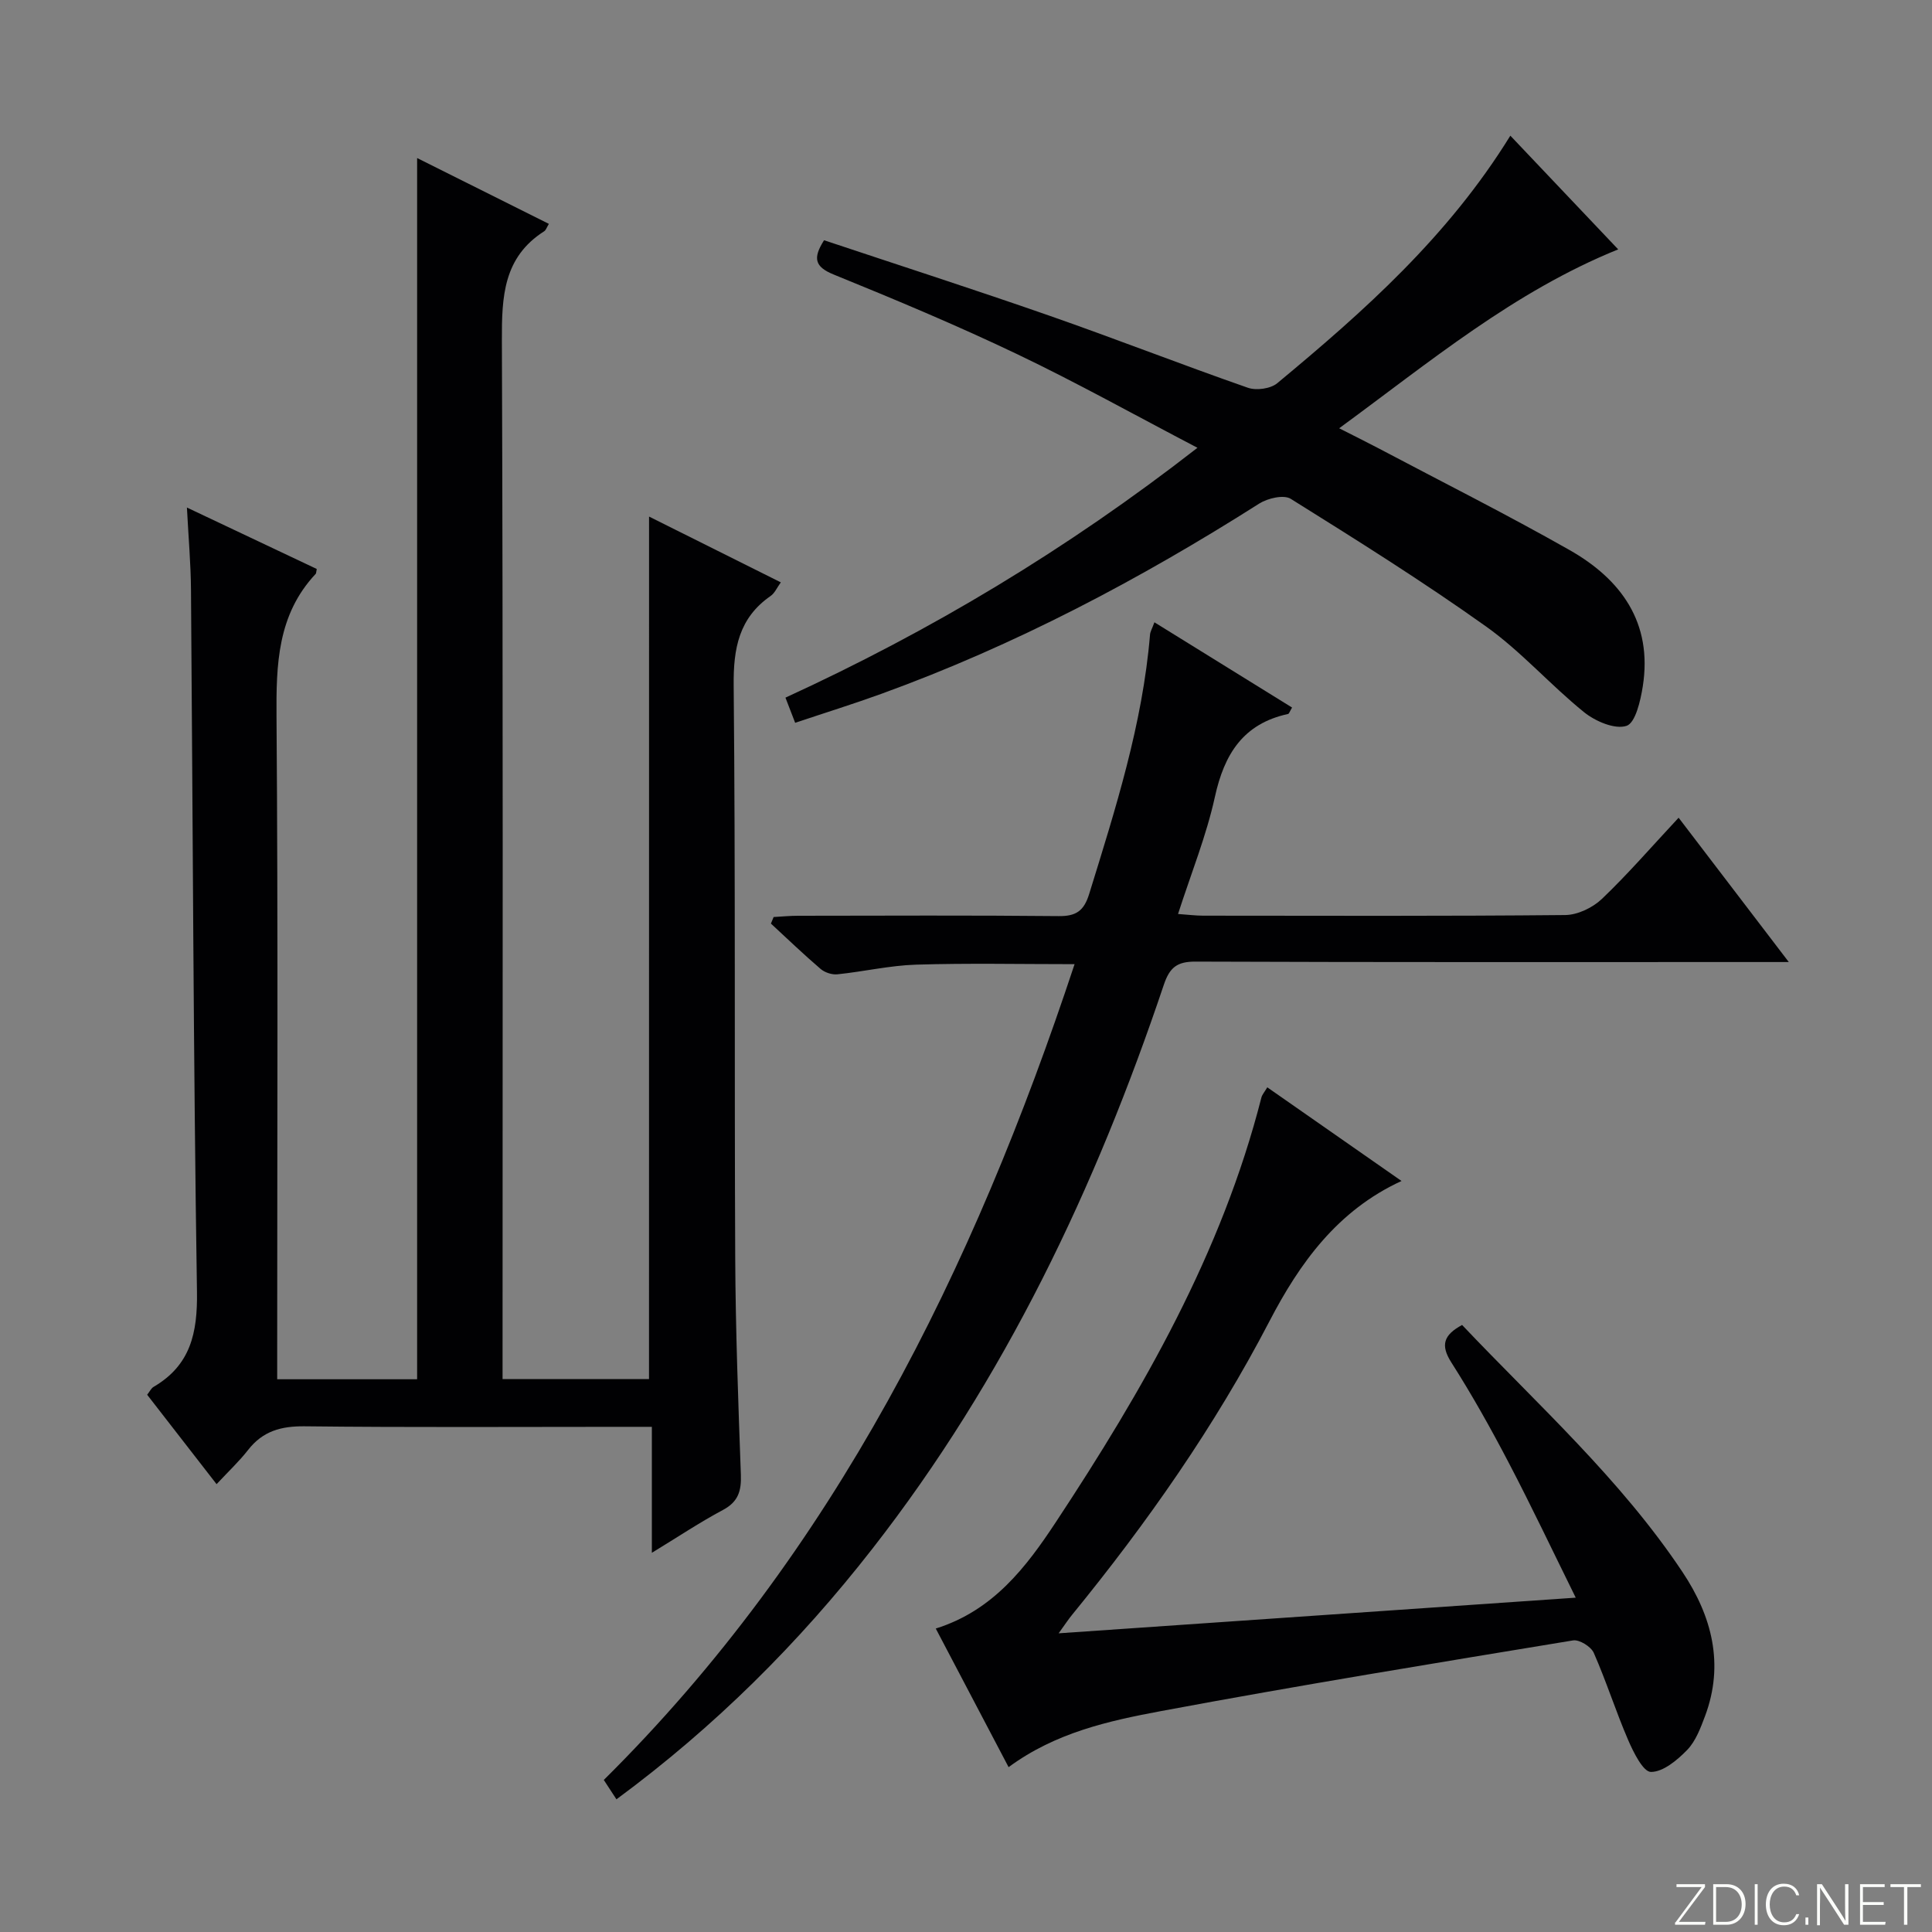 <svg enable-background="new 0 0 400 400" viewBox="0 0 400 400" xmlns="http://www.w3.org/2000/svg"><rect x="0" y="0" width="400" height="400" fill="#808080" stroke="none"/><g fill="#fbfcfa"><path d="m346.9 398 5.4-7.3h-5.2v-.6h5.9v.6l-5.4 7.2h5.5l-.1.6h-6.2v-.5z"/><path d="m354.7 390.1h2.8c2.3 0 3.9 1.6 3.9 4.1s-1.6 4.3-3.9 4.3h-2.8zm.6 7.8h2c2.2 0 3.3-1.6 3.3-3.6 0-1.8-1-3.6-3.3-3.6h-2z"/><path d="m363.9 390.1v8.4h-.6v-8.4z"/><path d="m372.5 396.3c-.4 1.3-1.4 2.3-3.2 2.3-2.4 0-3.7-1.9-3.7-4.3 0-2.3 1.2-4.3 3.7-4.3 1.8 0 2.9 1 3.2 2.4h-.6c-.4-1.1-1.1-1.8-2.5-1.8-2.1 0-3 1.9-3 3.7s.9 3.7 3 3.7c1.4 0 2.1-.7 2.5-1.7z"/><path d="m373.8 398.5v-1.5h.6v1.5z"/><path d="m376.2 398.5v-8.4h1c1.3 2 4.4 6.7 4.9 7.6-.1-1.2-.1-2.4-.1-3.8v-3.8h.7v8.4h-.9c-1.2-1.9-4.4-6.8-5-7.7.1 1.1 0 2.3 0 3.9v3.9h-.6z"/><path d="m390 394.4h-4.3v3.5h4.7l-.1.6h-5.2v-8.4h5.1v.6h-4.5v3.1h4.3v.7z"/><path d="m394.2 390.7h-2.8v-.6h6.3v.6h-2.8v7.8h-.7z"/></g><path d="m134.38 106.95c9.15 4.57 18.02 9 27.28 13.62-.8 1.1-1.26 2.23-2.1 2.81-6.59 4.57-7.74 10.88-7.66 18.56.38 39.49.13 78.98.32 118.48.07 14.97.63 29.95 1.17 44.92.12 3.34-.54 5.59-3.71 7.28-4.79 2.55-9.31 5.58-14.72 8.87 0-9.06 0-17.27 0-26.08-2.48 0-4.44 0-6.4 0-21.83 0-43.66.14-65.49-.11-4.88-.05-8.66.99-11.7 4.89-1.83 2.35-4.03 4.41-6.53 7.09-5.05-6.5-9.67-12.45-14.37-18.51.53-.67.82-1.34 1.34-1.64 7.63-4.48 9.1-11.11 8.97-19.69-.75-48.46-.85-96.94-1.24-145.41-.04-5.29-.51-10.58-.84-16.95 9.55 4.52 18.27 8.65 26.88 12.72-.14.71-.12.9-.21 1-7.96 8.48-8.2 18.81-8.12 29.69.33 43.66.14 87.32.14 130.98v6.09h28.97c0-84.25 0-168.25 0-252.84 9.22 4.61 18.21 9.1 27.28 13.63-.44.71-.6 1.29-.97 1.53-8.46 5.39-8.79 13.53-8.76 22.55.26 69.65.14 139.31.14 208.97v6.13h30.32c.01-59.46.01-118.69.01-178.58z" fill="#010103"/><path d="m127.63 372.53c-1.06-1.63-1.78-2.73-2.62-4.01 47.74-47.31 76.48-105.52 97.47-168.9-11.4 0-22.11-.23-32.81.1-5.44.17-10.85 1.44-16.29 2-1.13.12-2.61-.37-3.48-1.11-3.53-3.02-6.88-6.24-10.29-9.39.19-.45.37-.9.56-1.36 1.68-.09 3.36-.26 5.04-.26 17.99-.02 35.99-.11 53.98.07 3.62.04 5.23-1.09 6.31-4.58 5.45-17.62 11.06-35.17 12.6-53.7.05-.63.43-1.23.91-2.55 9.65 5.97 19.07 11.81 28.5 17.65-.49.81-.61 1.28-.83 1.33-9.29 2.01-13.21 8.31-15.15 17.17-1.76 8.03-4.9 15.77-7.63 24.24 2.04.14 3.62.35 5.2.35 24.99.02 49.98.11 74.97-.13 2.58-.03 5.69-1.53 7.6-3.35 5.4-5.16 10.31-10.84 15.87-16.8 7.47 9.78 14.74 19.31 22.81 29.88-2.91 0-4.64 0-6.37 0-38.82 0-77.64.06-116.46-.09-3.84-.02-5.36 1.23-6.56 4.79-14.12 42.02-32.93 81.64-60.36 116.79-15.21 19.5-32.58 36.82-52.97 51.86z" fill="#010103"/><path d="m219.18 338.16c36.08-2.49 71.04-4.9 107.06-7.38-4.78-9.67-9.14-18.89-13.87-27.93-3.69-7.06-7.6-14.05-11.88-20.76-2.3-3.61-1.61-5.69 2.22-7.77 15.68 16.54 32.83 31.93 45.65 51.18 6.06 9.09 8.68 19.04 4.65 29.8-.93 2.47-1.93 5.17-3.69 7-2.05 2.11-4.98 4.57-7.51 4.56-1.61 0-3.62-4.06-4.72-6.61-2.56-5.93-4.51-12.13-7.12-18.05-.57-1.29-2.99-2.79-4.29-2.57-28.46 4.69-56.94 9.33-85.29 14.63-10.84 2.03-21.84 4.44-31.57 11.61-5.01-9.53-9.98-18.99-15.08-28.7 11.9-3.72 18.73-12.74 24.85-22.01 18.07-27.39 34.36-55.72 42.57-87.93.16-.61.64-1.13 1.22-2.11 9.23 6.44 18.32 12.79 27.79 19.39-13.27 6.1-21.09 17.01-27.34 29.03-11.35 21.82-25.35 41.78-40.85 60.77-.73.88-1.36 1.85-2.8 3.85z" fill="#010103"/><path d="m247.92 92.71c-12.99-6.79-25-13.5-37.38-19.41-12.43-5.94-25.17-11.27-37.93-16.46-3.98-1.62-4.33-3.41-2-7.1 15.48 5.16 31.09 10.19 46.57 15.59 13.79 4.81 27.39 10.14 41.18 14.95 1.75.61 4.69.21 6.08-.94 17.98-14.91 35.39-30.39 48.26-51.25 7.44 7.84 14.67 15.47 22.33 23.54-21.6 8.75-38.92 23.24-57.77 37.04 3.08 1.57 5.55 2.78 7.98 4.06 13.24 7 26.63 13.73 39.65 21.11 10.77 6.1 17.3 15.1 15.23 28.27-.47 2.97-1.52 7.57-3.37 8.17-2.41.79-6.45-.94-8.79-2.83-6.98-5.64-13-12.55-20.27-17.73-13.11-9.34-26.79-17.91-40.45-26.44-1.45-.91-4.78-.13-6.53.98-24.79 15.74-50.61 29.37-78.26 39.4-5.77 2.09-11.65 3.92-17.82 5.99-.68-1.76-1.24-3.23-2.01-5.21 30.11-13.82 58.21-30.63 85.3-51.73z" fill="#010103"/></svg>